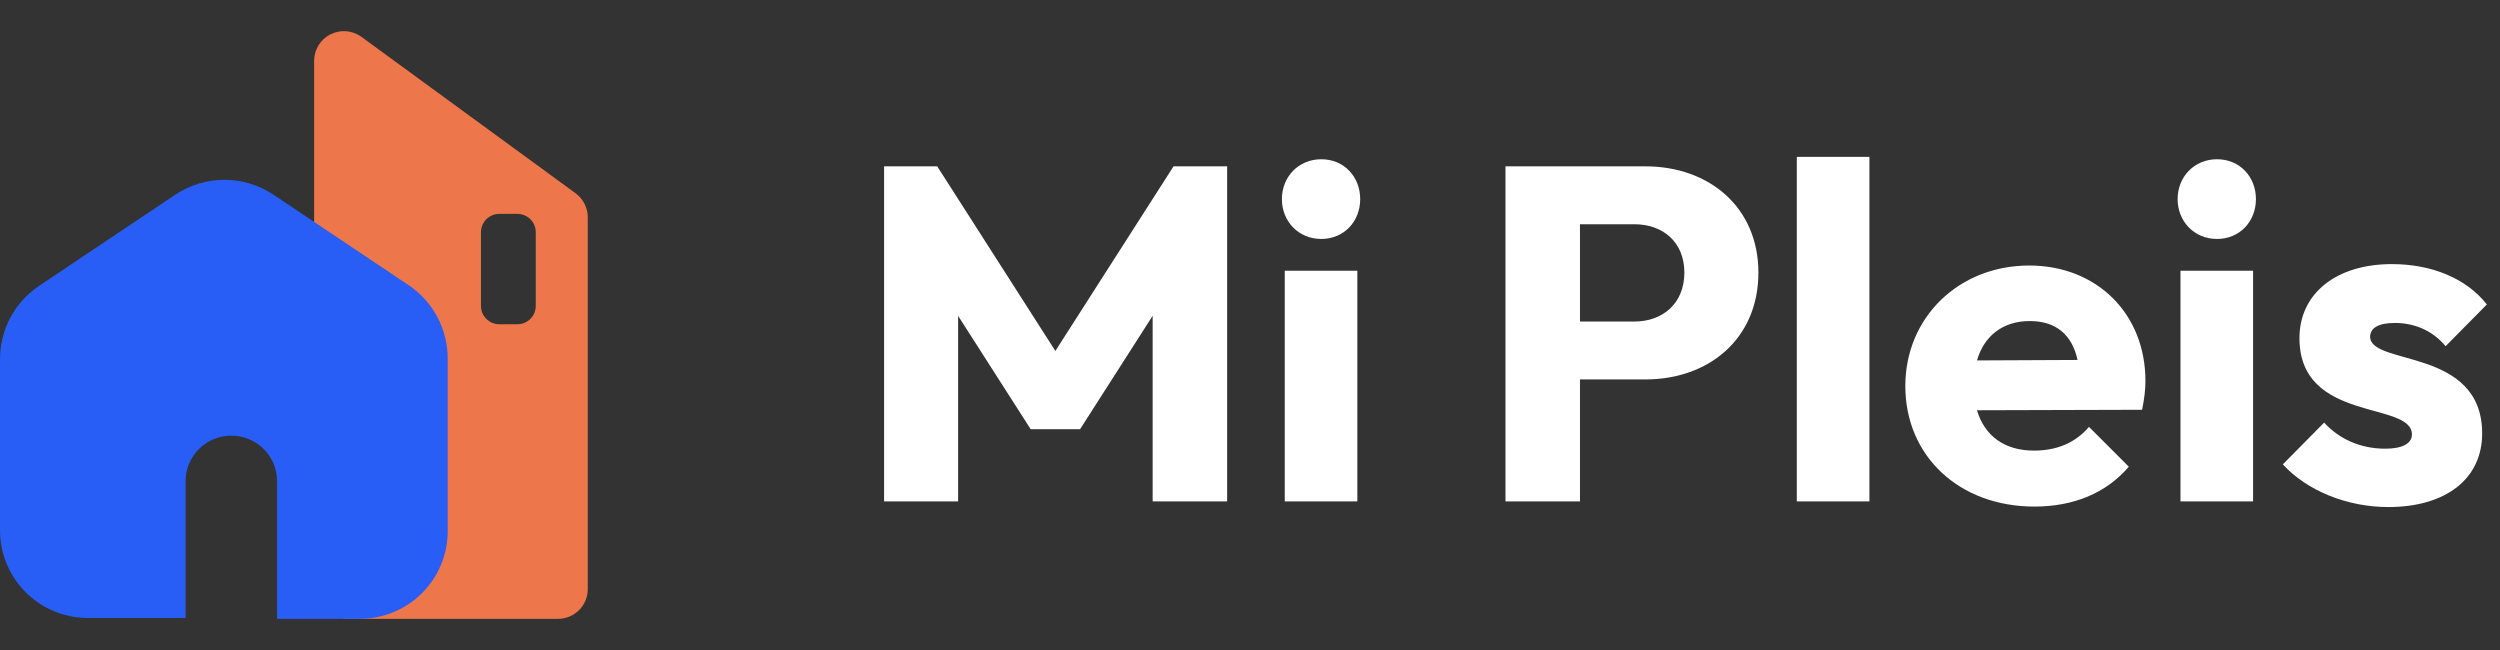 <svg width="100" height="26" viewBox="0 0 100 26" fill="none" xmlns="http://www.w3.org/2000/svg">
<rect x="0" y="0" width="100" height="26" fill="#333333" stroke="none"/>
<path d="M23.029 7.734L14.434 1.457C14.257 1.335 14.049 1.263 13.834 1.248C13.619 1.234 13.403 1.279 13.211 1.377C13.019 1.475 12.858 1.623 12.744 1.806C12.63 1.988 12.568 2.198 12.565 2.413V8.861L13.73 24.754H22.32C22.636 24.754 22.939 24.629 23.162 24.406C23.386 24.184 23.511 23.882 23.511 23.567V8.736C23.518 8.542 23.477 8.35 23.393 8.176C23.309 8.002 23.184 7.85 23.029 7.734ZM21.43 12.239C21.43 12.433 21.353 12.619 21.215 12.756C21.078 12.893 20.891 12.97 20.697 12.97H19.973C19.778 12.97 19.592 12.893 19.454 12.756C19.316 12.619 19.239 12.433 19.239 12.239V9.286C19.239 9.19 19.258 9.095 19.295 9.007C19.332 8.918 19.386 8.837 19.454 8.769C19.522 8.702 19.603 8.648 19.692 8.611C19.781 8.574 19.877 8.555 19.973 8.555H20.697C20.793 8.555 20.888 8.574 20.977 8.611C21.066 8.648 21.147 8.702 21.215 8.769C21.284 8.837 21.338 8.918 21.375 9.007C21.411 9.095 21.43 9.19 21.43 9.286V12.239Z" fill="#ED764A"/>
<path d="M16.385 11.434L10.947 7.795C10.364 7.402 9.677 7.192 8.974 7.192C8.271 7.192 7.584 7.402 7.001 7.795L1.563 11.434C1.083 11.757 0.689 12.192 0.416 12.702C0.144 13.211 0.001 13.78 0 14.357V21.215C0 22.144 0.371 23.035 1.03 23.693C1.69 24.35 2.585 24.719 3.518 24.719H7.423V19.248C7.423 18.764 7.616 18.301 7.959 17.959C8.302 17.617 8.768 17.426 9.253 17.426C9.738 17.426 10.204 17.617 10.547 17.959C10.89 18.301 11.082 18.764 11.082 19.248V24.754H14.39C15.323 24.754 16.218 24.385 16.877 23.728C17.537 23.07 17.908 22.179 17.908 21.25V14.357C17.911 13.783 17.774 13.217 17.509 12.708C17.244 12.199 16.858 11.761 16.385 11.434Z" fill="#285EF5"/>
<path d="M35.363 20.055H38.324V12.633L41.228 17.169H43.202L46.106 12.633V20.055H49.086V6.654H46.941L42.215 14.038L37.489 6.654H35.363V20.055ZM52.852 9.558C53.763 9.558 54.408 8.856 54.408 7.964C54.408 7.072 53.763 6.37 52.852 6.37C51.941 6.37 51.276 7.072 51.276 7.964C51.276 8.856 51.941 9.558 52.852 9.558ZM51.39 20.055H54.294V10.83H51.39V20.055ZM60.219 20.055H63.199V15.177H65.819C68.362 15.177 70.336 13.544 70.336 10.906C70.336 8.287 68.362 6.654 65.819 6.654H60.219V20.055ZM65.382 8.97C66.502 8.97 67.375 9.672 67.375 10.906C67.375 12.14 66.502 12.861 65.382 12.861H63.199V8.97H65.382ZM71.872 20.055H74.776V6.275H71.872V20.055ZM81.376 20.263C82.932 20.263 84.242 19.732 85.153 18.669L83.559 17.075C83.008 17.72 82.268 18.024 81.357 18.024C80.18 18.024 79.383 17.435 79.079 16.41L85.685 16.391C85.779 15.917 85.817 15.575 85.817 15.233C85.817 12.557 83.881 10.621 81.167 10.621C78.358 10.621 76.213 12.69 76.213 15.442C76.213 18.251 78.377 20.263 81.376 20.263ZM81.186 12.842C82.23 12.842 82.875 13.373 83.103 14.398L79.079 14.417C79.364 13.43 80.123 12.842 81.186 12.842ZM88.681 9.558C89.592 9.558 90.237 8.856 90.237 7.964C90.237 7.072 89.592 6.37 88.681 6.37C87.769 6.37 87.105 7.072 87.105 7.964C87.105 8.856 87.769 9.558 88.681 9.558ZM87.219 20.055H90.123V10.83H87.219V20.055ZM95.528 20.282C97.824 20.282 99.286 19.162 99.286 17.34C99.286 13.886 94.806 14.645 94.806 13.468C94.806 13.127 95.129 12.918 95.793 12.918C96.496 12.918 97.255 13.165 97.824 13.848L99.475 12.178C98.64 11.115 97.236 10.564 95.679 10.564C93.421 10.564 91.978 11.76 91.978 13.525C91.978 16.923 96.477 16.031 96.477 17.378C96.477 17.739 96.097 17.948 95.414 17.948C94.427 17.948 93.573 17.568 92.965 16.904L91.314 18.574C92.263 19.618 93.876 20.282 95.528 20.282Z" fill="white"/>
</svg>
